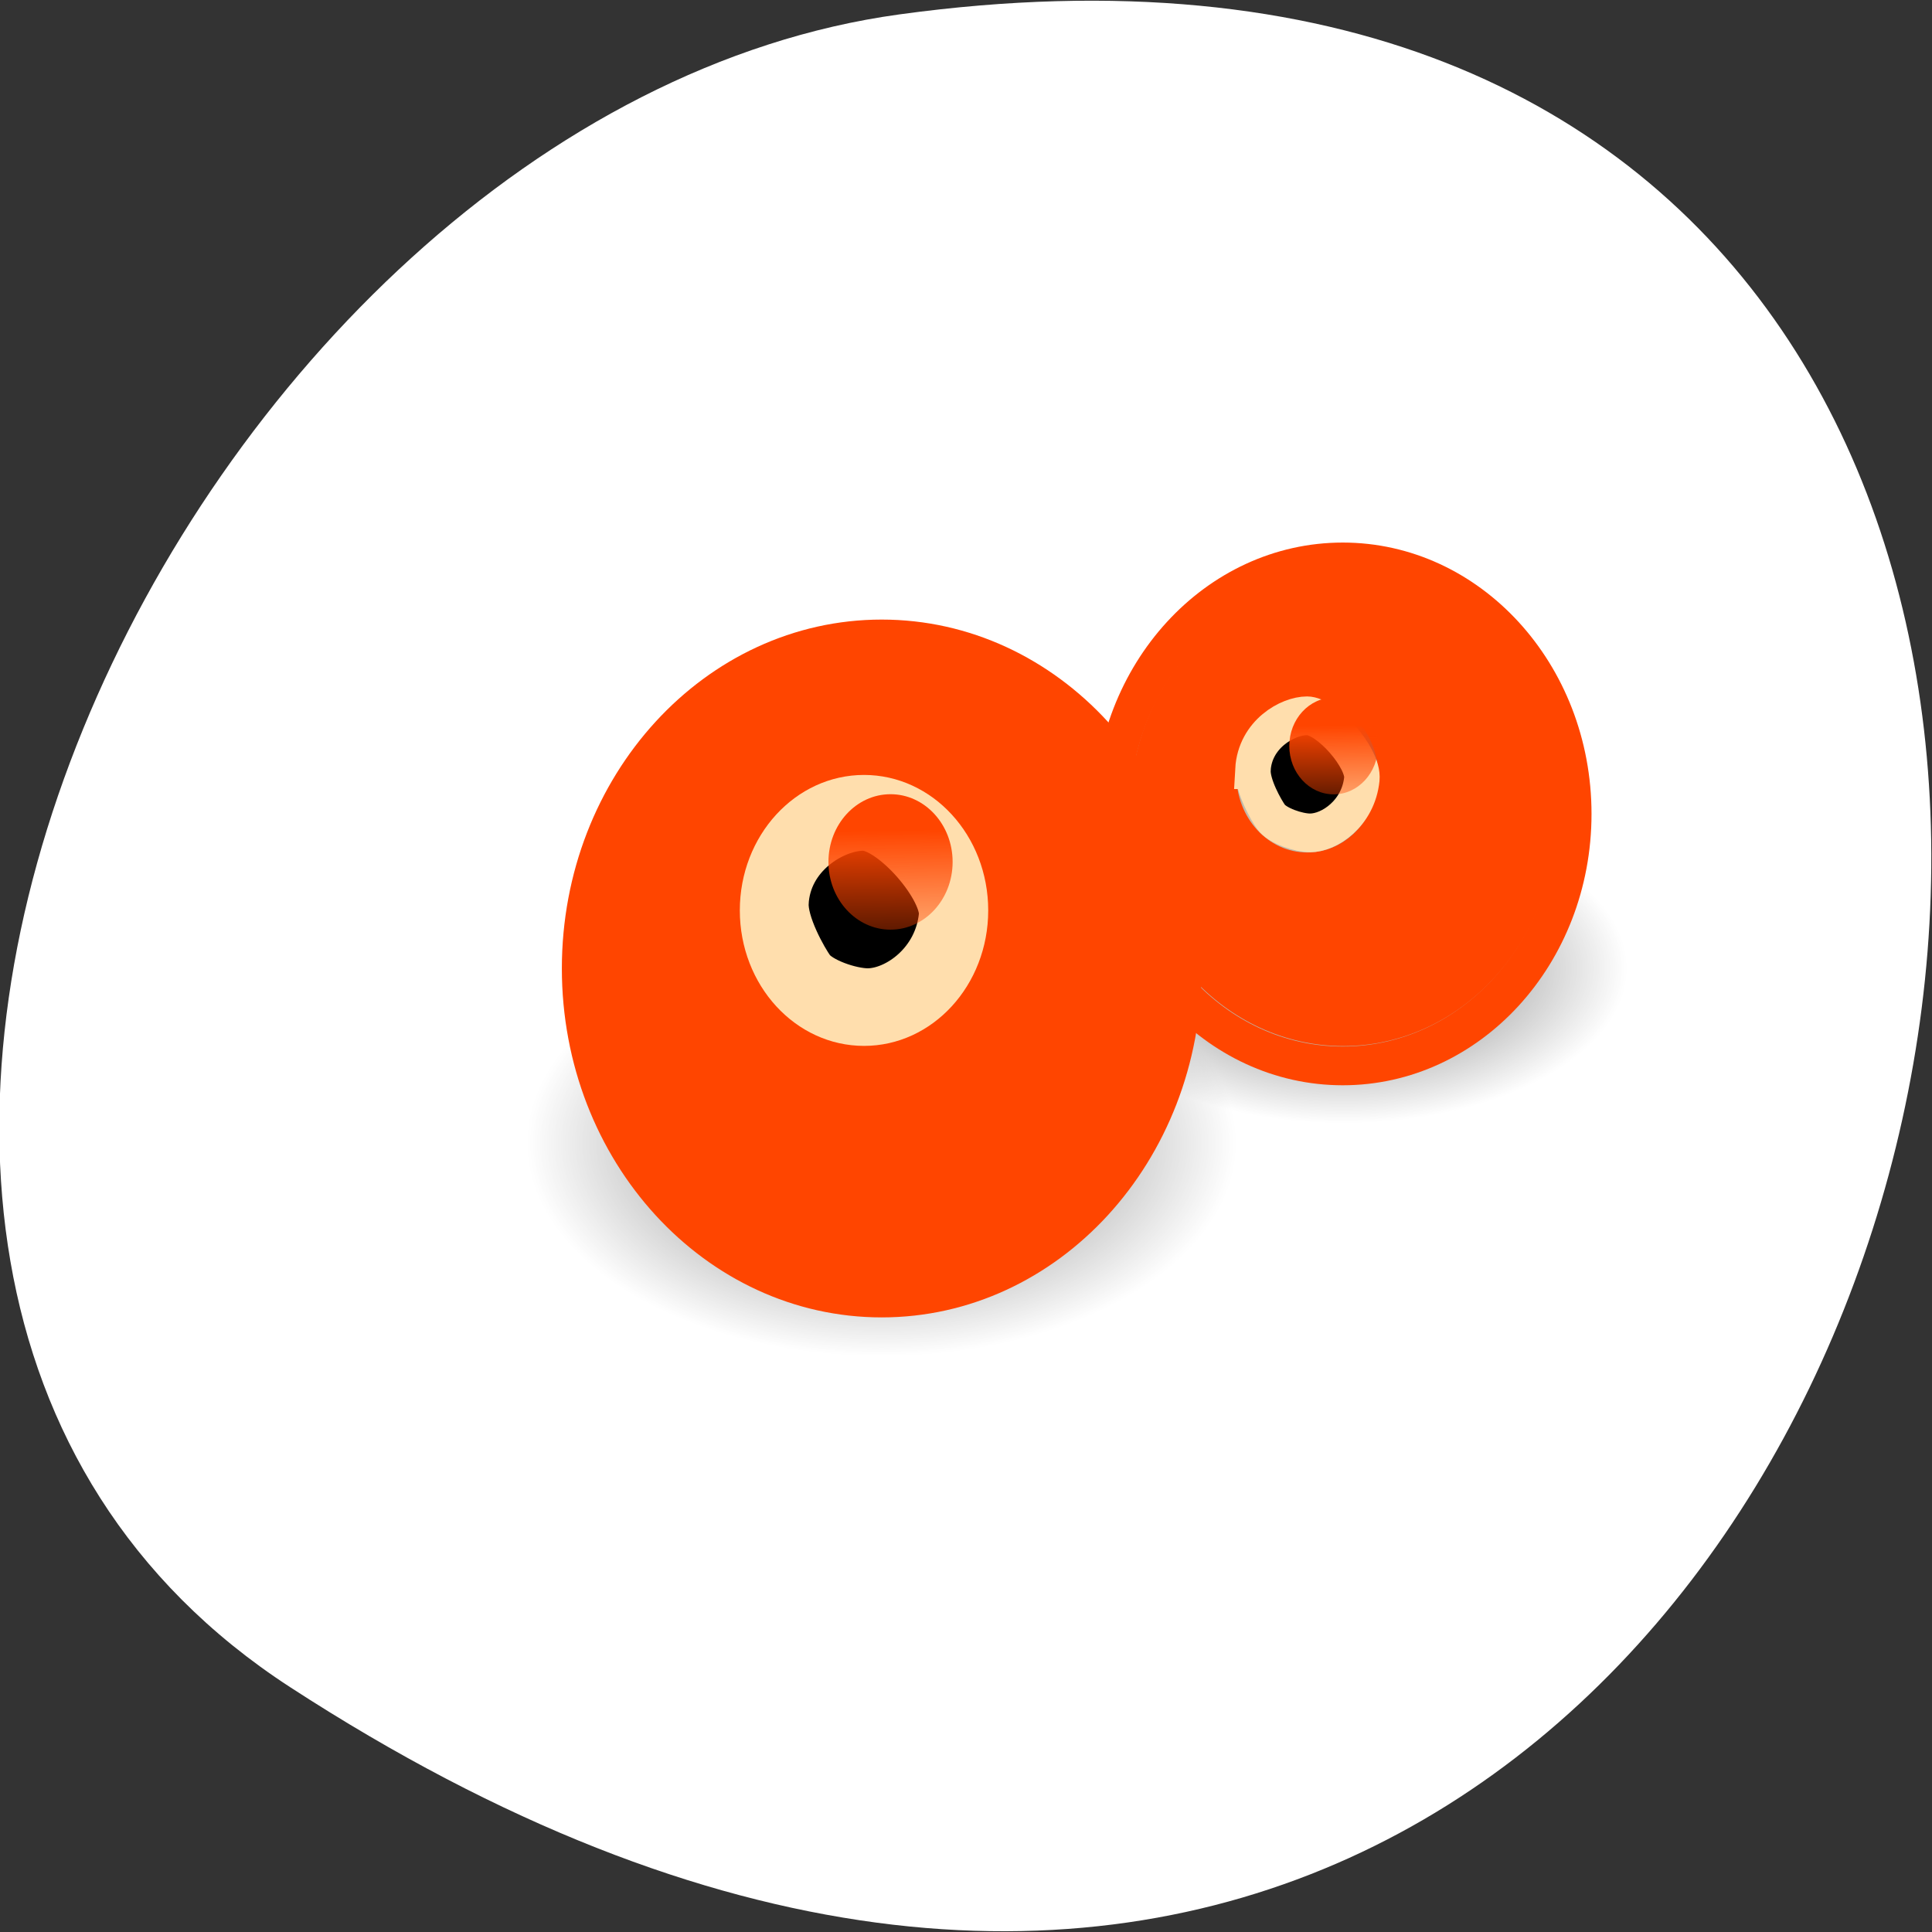<svg xmlns="http://www.w3.org/2000/svg" xmlns:xlink="http://www.w3.org/1999/xlink" viewBox="0 0 256 256"><rect x="0" y="0" width="256" height="256" fill="#333333" stroke="none"/><defs><path id="0" d="m 40 25.25 c 0 4.832 -3.918 8.75 -8.75 8.75 -4.832 0 -8.75 -3.918 -8.75 -8.75 c 0 -4.832 3.918 -8.75 8.75 -8.75 4.832 0 8.75 3.918 8.75 8.75 z"/><path id="1" d="m 34.5 23.5 c 0 1.657 -1.343 3 -3 3 -1.657 0 -3 -1.343 -3 -3 0 -1.657 1.343 -3 3 -3 1.657 0 3 1.343 3 3 z"/><linearGradient gradientUnits="userSpaceOnUse" y2="25.369" x2="30.545" y1="22.02" x1="30.588" id="4" xlink:href="#3"/><linearGradient id="5"><stop style="stop-color:#ff4500"/><stop offset="0.571" style="stop-color:#ff4500"/><stop offset="1" style="stop-color:#babdb6"/></linearGradient><linearGradient id="3"><stop style="stop-color:#ff4500"/><stop offset="1" style="stop-color:#ff4500;stop-opacity:0"/></linearGradient><linearGradient gradientUnits="userSpaceOnUse" y2="25.23" x2="30.693" y1="21.964" x1="30.736" id="2" xlink:href="#3"/><radialGradient xlink:href="#A" id="9" gradientUnits="userSpaceOnUse" cx="31.25" cy="25.25" r="8.75"/><radialGradient r="12.286" cy="22.433" cx="28.17" gradientUnits="userSpaceOnUse" id="8" xlink:href="#5"/><radialGradient r="12.286" cy="21.577" cx="28.17" gradientUnits="userSpaceOnUse" id="6" xlink:href="#5"/><radialGradient r="8.75" cy="25.25" cx="31.25" gradientUnits="userSpaceOnUse" id="A"><stop/><stop offset="1" style="stop-opacity:0"/></radialGradient><radialGradient r="4.519" cy="24.426" cx="32.26" gradientUnits="userSpaceOnUse" id="7"><stop style="stop-color:#ffdead"/><stop offset="1" style="stop-color:#3465a4"/></radialGradient></defs><g transform="matrix(-1 0 0 1 255.82 0)" style="color:#000"><path d="M 213.3,834.88 C 359.72,1060.25 -40.2,1147.47 -8.34,915.62 4.651,821.06 157.29,748.67 213.3,834.88 z" transform="matrix(0 1 -1 0 1052.27 10.249)" style="fill:#fff"/><g transform="matrix(4.702 0 0 5.129 -6.78 0.103)"><g style="fill:url(#9);opacity:0.6"><use transform="matrix(0.914 0 0 0.457 -10.571 13.457)" xlink:href="#0" width="256" height="256"/><use transform="matrix(1.143 0 0 0.629 -4.714 13.629)" xlink:href="#0" width="256" height="256"/></g><g style="stroke:#ff4500;stroke-linecap:square;stroke-linejoin:round"><use transform="matrix(0.744 0 0 0.744 -5.241 2.221)" xlink:href="#0" width="256" height="256" style="fill:url(#8);stroke-width:1.345"/><use transform="matrix(0.631 0 0 0.631 -1.721 5.05)" xlink:href="#0" width="256" height="256" style="fill:#ff4500;stroke-width:1.584"/><use transform="matrix(0.973 0 0 0.973 0.595 0.432)" xlink:href="#0" width="256" height="256" style="fill:url(#6);stroke-width:1.028"/><use transform="matrix(0.865 0 0 0.865 3.962 3.154)" xlink:href="#0" width="256" height="256" style="fill:#ff4500;stroke-width:1.156"/><path transform="matrix(0.832 0 0 0.832 -7.198 0.455)" d="m 34.5 23.5 c 0 1.657 -1.343 3 -3 3 -1.657 0 -3 -1.343 -3 -3 0 -1.657 1.343 -3 3 -3 1.657 0 3 1.343 3 3 z" style="fill:url(#7);stroke-width:1.202"/></g><path transform="translate(-12.531 -3.5)" d="m 33.07 23.364 c 0.025 0.413 -0.376 1.05 -0.509 1.22 -0.183 0.233 -0.78 0.413 -1.099 0.413 -0.552 0 -1.362 -0.508 -1.46 -1.392 -0.061 -0.549 0.991 -1.633 1.543 -1.633 0.552 0 1.471 0.479 1.526 1.392 z" id="B" style="stroke:#ffdead"/><path transform="matrix(1.029 0 0 0.898 -13.318 -1.052)" d="m 31.908 22.61 c 0 0.769 -0.544 1.392 -1.215 1.392 -0.671 0 -1.215 -0.623 -1.215 -1.392 0 -0.769 0.544 -1.392 1.215 -1.392 0.671 0 1.215 0.623 1.215 1.392 z" style="fill:url(#4)"/><g style="fill:#ffdead;stroke:#ffdead;stroke-linecap:square;stroke-linejoin:round"><use xlink:href="#1" width="256" height="256"/><use transform="matrix(0.671 0 0 0.672 10.354 7.702)" xlink:href="#1" width="256" height="256" style="opacity:0.3;stroke-width:1.489"/></g><use transform="matrix(1.5 0 0 1.5 3 -6.5)" xlink:href="#B"/><path transform="matrix(1.44 0 0 1.257 -13.445 -6.173)" d="m 31.908 22.61 c 0 0.769 -0.544 1.392 -1.215 1.392 -0.671 0 -1.215 -0.623 -1.215 -1.392 0 -0.769 0.544 -1.392 1.215 -1.392 0.671 0 1.215 0.623 1.215 1.392 z" style="fill:url(#2)"/></g></g></svg>